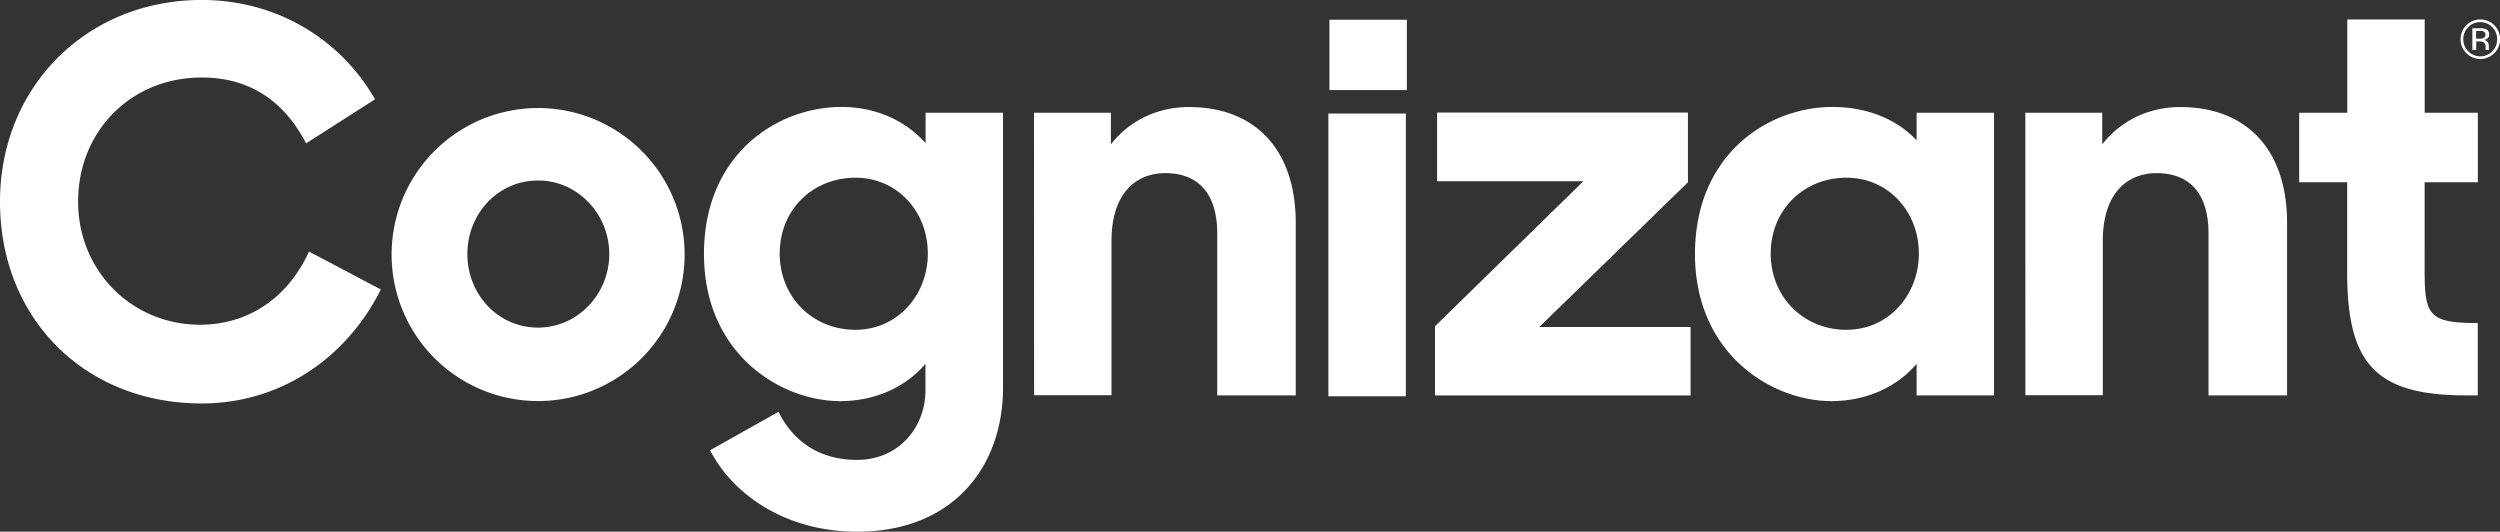 <svg data-name="Layer 1" xmlns="http://www.w3.org/2000/svg" viewBox="0 0 1291.78 274.73"><rect x="0" y="0" width="1291.78" height="274.73" fill="#333333" stroke="none"/><path d="M741.51 168.66l76.82-75.07h-75.66V58.24h129.41v35.93l-76.83 74.81h78.29v35.35h-132zM686.93 10.2h40.02v36.34h-40.02zM686.39 58.68h40.02v146.06h-40.02zM202.35 131.27a75.7 75.7 0 110 .51zm112.46 0c0-20.74-16.36-38-36.8-38-20.74 0-36.52 17.24-36.52 38s15.78 38 36.52 38c20.44 0 36.81-17.26 36.81-38zM534.27 58.24h39.74V74.6c9.34-12 23.65-19.28 40.3-19.28 34.48 0 55.22 22.2 55.22 59.88v89.1h-40.58v-83.84c0-19.57-9.06-31-26.87-31-15.19 0-27.75 10.51-27.75 35v79.75h-40zM875.82 131.27c0-51.71 38-76 71-76 19 0 33.89 7 43.52 17.24V58.24h40V204.3h-40v-16.32c-9.63 11.39-25.12 19.28-44.1 19.28-30.97-.04-70.42-24.54-70.42-75.99zm115.67-.29c0-21.62-15.77-39.15-37.39-39.15-22.15 0-39.15 16.65-39.15 39.15s16.94 39.43 39.14 39.43c21.64 0 37.41-17.82 37.41-39.43zM1046.52 58.24h39.73V74.6c9.35-12 23.66-19.28 40.31-19.28 34.47 0 55.21 22.2 55.21 59.88v89.1h-40.61v-83.84c0-19.57-9-31-26.87-31-15.19 0-27.75 10.51-27.75 35v79.75h-40z" fill="#fff"/><path d="M741.51 204.3v-35.64l76.82-75.07h-75.66V58.24h129.41v35.93l-76.83 74.81M159.66 129.98l-.55 1.16c-11 23.29-31.37 36.65-55.75 36.65-35.35 0-63-27.94-63-63.6 0-36.57 27.46-64.14 63.88-64.14 23.6 0 41.53 11 53.3 32.86l.63 1.16 35.62-22.77-.6-1C174.69 18.81 141.43-.02 104.24-.02 44.81-.02 0 44.81 0 104.23c0 60.4 43.84 104.24 104.24 104.24 38.93 0 73.32-21.61 92-57.8l.56-1.09zM363.75 131.27c0-51.71 38-76 71-76 19 0 33.88 7.89 43.52 18.69V58.24h40v142c0 41.19-26 74.49-75.37 74.49-37.1 0-64.26-19.29-76-42.07l35.35-19.86c7.59 15.19 21 24.83 40.6 24.83 21.62 0 35.34-16.94 35.34-35.93v-13.72c-9.64 11.39-25.12 19.28-44.1 19.28-30.91-.04-70.34-24.54-70.34-75.99zm115.67-.29c0-21.62-15.77-39.15-37.39-39.15-22.2 0-39.14 16.65-39.14 39.15s16.94 39.43 39.14 39.43c21.62 0 37.39-17.82 37.39-39.43zM1280.33 94.17V58.24h-27.46V10.06h-40v48.18h-24.85v35.93h24.8v46.74c0 47.62 15.19 63.39 61.64 63.39h5.84v-37.39c-24.54 0-27.46-3.51-27.46-26.29V94.17zM1288.82 27.49a10.19 10.19 0 01-14.41 0 9.92 9.92 0 01-3-7.25 10.21 10.21 0 1117.42 7.25zm-13.44-13.45a8.49 8.49 0 00-2.56 6.22 8.65 8.65 0 002.54 6.26 8.75 8.75 0 0012.39.05v-.05a8.6 8.6 0 002.56-6.26 8.76 8.76 0 00-15-6.22zm6 .57a8.57 8.57 0 013.06.4 2.78 2.78 0 011.74 2.84 2.48 2.48 0 01-1.09 2.22 4.25 4.25 0 01-1.62.54 2.72 2.72 0 011.92 1.1 3 3 0 01.61 1.73v1.66a1.9 1.9 0 00.09.58l.07.14h-1.85v-1.48a2.74 2.74 0 00-1.06-2.57 4.73 4.73 0 00-2.2-.36h-1.56v4.41h-2V14.61zm2.13 1.76a5 5 0 00-2.39-.41h-1.69v4.02h1.79a5.21 5.21 0 001.88-.25 2 2 0 001-2.64 1.91 1.91 0 00-.59-.76z" fill="#fff"/></svg>